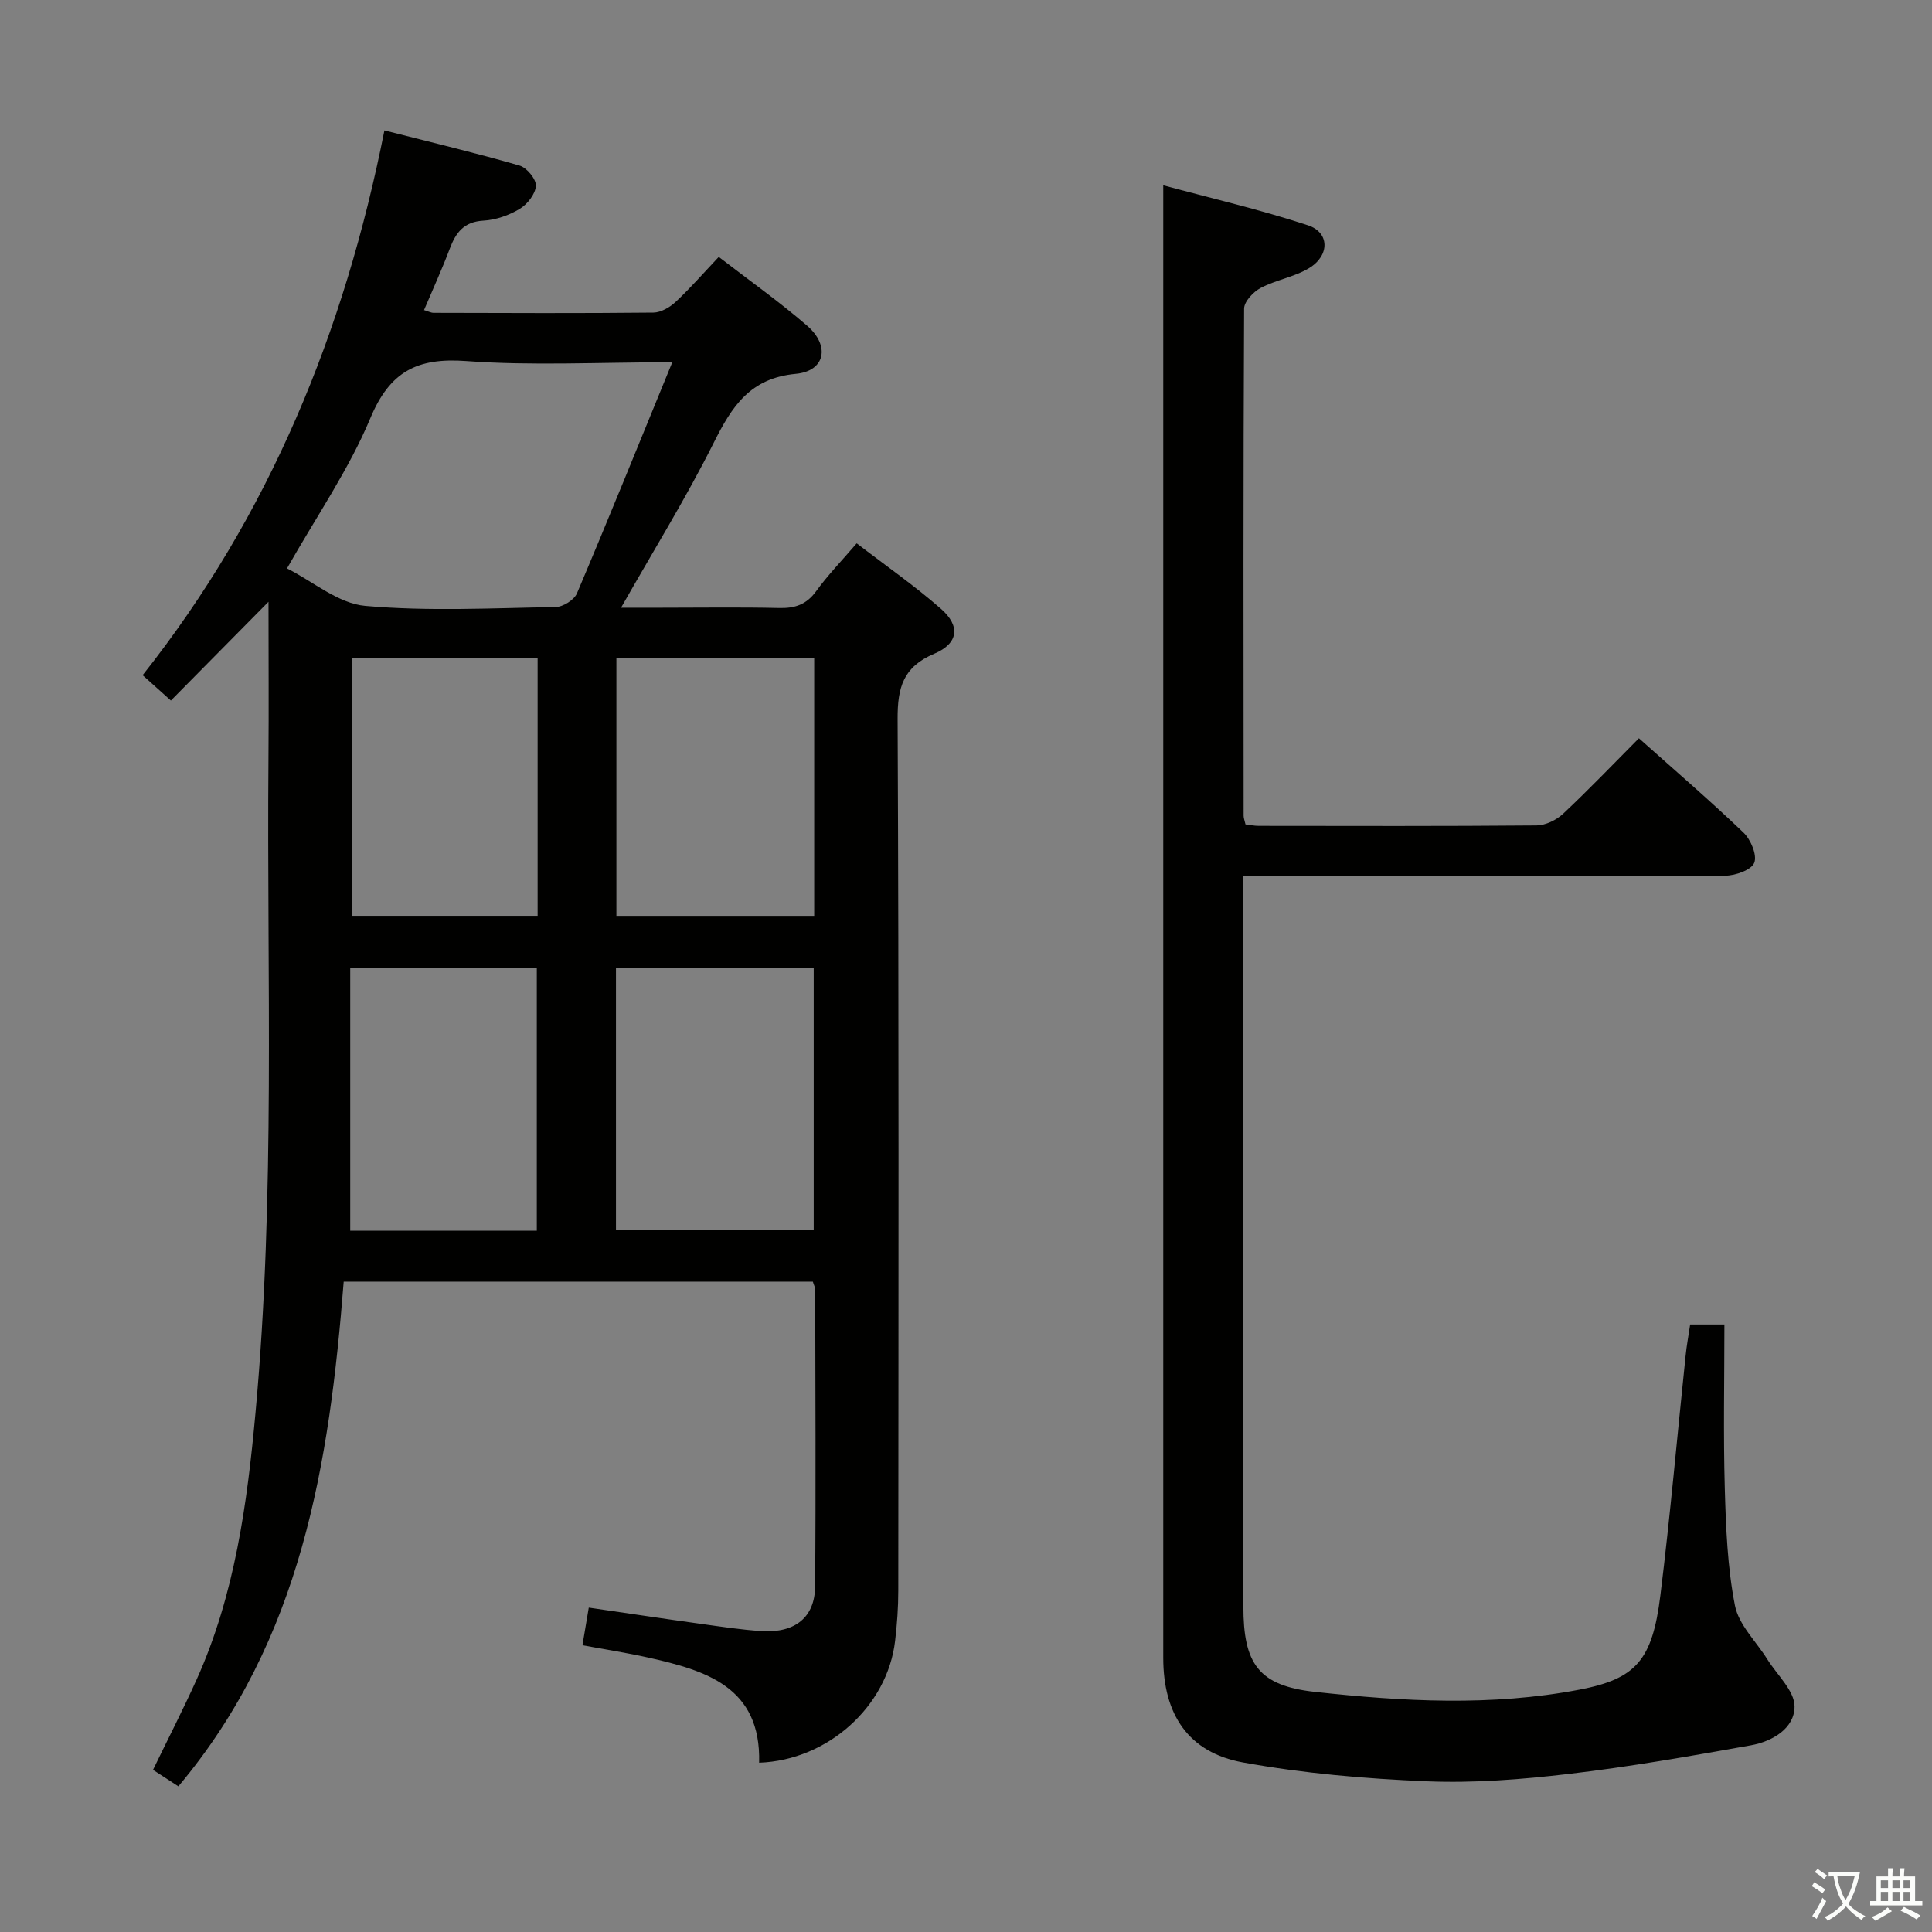 <svg enable-background="new 0 0 400 400" viewBox="0 0 400 400" xmlns="http://www.w3.org/2000/svg"><rect x="0" y="0" width="400" height="400" fill="#808080" stroke="none"/><path d="m377.9 391.2c-.2.3-.4.5-.6.8-.7-.6-1.4-1-2.2-1.5.2-.3.4-.5.5-.8.6.4 1.4.8 2.3 1.5zm-1.8 6.1c-.2-.2-.5-.4-.9-.6.4-.6.8-1.2 1.2-1.9s.7-1.3.9-1.9c.3.3.5.5.8.7-.7 1.3-1.4 2.6-2 3.7zm2.2-9c-.3.3-.5.5-.6.8-.6-.6-1.3-1.1-2-1.5.3-.3.5-.5.6-.7.6.5 1.3.9 2 1.4zm.3.2v-.9h2 4.5c-.3 1.3-.6 2.5-1 3.6s-.9 2.1-1.4 3c.4.5 1 1 1.6 1.4s1.2.8 1.9 1.1c-.3.2-.5.4-.8.8-.4-.3-1-.7-1.6-1.2s-1.2-1.1-1.6-1.6c-.5.6-1.1 1.1-1.7 1.6s-1.4.9-2.1 1.4c-.1-.3-.3-.5-.7-.8.6-.2 1.2-.5 1.9-1s1.4-1.1 2-1.8c-.5-.8-.9-1.6-1.2-2.5s-.6-2-.8-3.2c-.4.1-.7.1-1 .1zm2.5 2.7c.3 1 .7 1.7 1 2.2.3-.5.6-1.1 1-2s.6-1.9.9-3h-3.2-.4c.1.9.3 1.8.7 2.8z" fill="#fbfcfa"/><path d="m396.5 388.5v1.5 3.6h1.5v.9c-.4 0-1 0-1.7 0h-7.9c-.5 0-.9 0-1.2 0v-.9h1.3v-3.5c0-.7 0-1.2 0-1.6h2.4c0-.8 0-1.4 0-1.7h1c0 .3-.1.8-.1 1.7h1.5c0-.8 0-1.4 0-1.7h1c0 .3-.1.9-.1 1.7zm-8.2 9.2c-.2-.3-.5-.5-.8-.8.8-.3 1.4-.6 1.9-.9s1-.7 1.4-1.1c.3.3.6.5.9.8-1.6 1-2.8 1.6-3.4 2zm2.6-6.8v-1.6h-1.5v1.6zm0 2.7v-1.9h-1.5v1.9zm2.4-2.7v-1.6h-1.5v1.6zm0 2.7v-1.9h-1.5v1.9zm.2 2 .7-.8c.4.2.9.5 1.6.8s1.3.7 1.8 1c-.3.3-.5.5-.8.8-.4-.3-1.5-1-3.3-1.8zm2-4.7v-1.6h-1.4v1.6zm0 2.7v-1.9h-1.4v1.9z" fill="#fbfcfa"/><g fill="#010100"><path d="m168.29 265.35c-32.26 0-64.49 0-97.13 0-2.96 37.6-8.73 74.17-34.23 104.49-1.55-1.01-3.19-2.07-5.25-3.41 3.05-6.3 6.21-12.45 9.05-18.74 7.89-17.54 10.44-36.31 12.17-55.21 4.14-45.02 2.32-90.16 2.68-135.26.09-10.64.01-21.27.01-32.63-7.21 7.3-13.65 13.81-20.21 20.45-2.39-2.15-3.86-3.46-5.85-5.25 26.22-33.12 41.76-71.02 50.06-112.79 9.8 2.5 18.95 4.67 27.98 7.28 1.49.43 3.46 2.81 3.38 4.19-.09 1.69-1.77 3.83-3.36 4.78-2.21 1.33-4.94 2.29-7.5 2.43-4.06.23-5.72 2.48-6.98 5.83-1.57 4.17-3.43 8.23-5.32 12.69.88.26 1.44.57 2 .57 15.16.04 30.33.11 45.49-.05 1.56-.02 3.4-1.09 4.6-2.21 3.01-2.82 5.74-5.94 8.93-9.32 6.28 4.84 12.52 9.26 18.28 14.23 4.82 4.16 3.78 9.41-2.33 9.98-9.49.89-13.22 6.75-16.97 14.23-5.71 11.41-12.46 22.3-19.21 34.19h8.24c8.16 0 16.33-.13 24.49.06 3.27.08 5.64-.7 7.65-3.46 2.42-3.34 5.32-6.33 8.41-9.93 6.02 4.63 12.01 8.79 17.46 13.57 4.07 3.57 3.6 7.17-1.41 9.29-6.41 2.71-7.61 6.95-7.58 13.51.28 60.15.18 120.3.14 180.45 0 3.48-.25 6.97-.66 10.43-1.59 13.56-13.94 24.71-28.15 25.21.41-15.69-11.01-19.1-23.03-21.78-4.34-.97-8.75-1.65-13.55-2.54.45-2.66.85-5.04 1.31-7.79 7.96 1.16 15.46 2.29 22.97 3.33 4.27.59 8.54 1.26 12.84 1.53 6.88.43 11-2.83 11.05-9.26.17-20.49.05-40.99.02-61.48-.02-.45-.28-.91-.49-1.61zm-29.1-190.35c-15.38 0-29.08.75-42.64-.25-10.13-.74-15.81 2.11-19.87 11.82-4.42 10.59-11.1 20.24-17.26 31.11 5.4 2.72 10.62 7.27 16.2 7.76 13.05 1.16 26.27.46 39.42.24 1.53-.03 3.83-1.46 4.41-2.83 6.58-15.51 12.9-31.15 19.74-47.85zm29.28 179.71c0-18.48 0-36.37 0-54.24-13.89 0-27.43 0-40.94 0v54.24zm-40.85-118.43v53.34h40.95c0-17.9 0-35.48 0-53.34-13.7 0-27.14 0-40.95 0zm-16.48 118.52c0-18.47 0-36.47 0-54.44-13.03 0-25.61 0-38.63 0v54.44zm-38.27-118.54v53.35h38.44c0-17.92 0-35.51 0-53.35-12.87 0-25.47 0-38.44 0z"/><path d="m349.93 274.22h7.09c0 11.4-.24 22.68.08 33.95.23 8.11.55 16.32 2.1 24.23.78 4 4.4 7.44 6.71 11.15 2.02 3.24 5.63 6.51 5.63 9.76 0 4.56-4.63 7.25-9.04 8.04-12.54 2.24-25.11 4.45-37.76 5.93-9.72 1.14-19.6 1.92-29.35 1.52-12.73-.53-25.55-1.63-38.07-3.91-11.3-2.06-16.48-9.96-16.48-21.62-.01-91.5 0-182.99 0-274.49 0-9.78 0-19.56 0-30.42 9.77 2.65 20.02 5.02 29.97 8.29 4.49 1.48 4.52 6.25.24 8.85-3.05 1.85-6.86 2.44-10.05 4.12-1.52.8-3.42 2.82-3.42 4.29-.18 35-.13 70-.1 105 0 .48.2.95.39 1.78.89.1 1.82.3 2.76.3 19.17.02 38.33.08 57.5-.09 1.86-.02 4.1-1.11 5.49-2.41 5.34-5.01 10.4-10.31 15.7-15.64 7.39 6.6 14.7 12.88 21.65 19.53 1.51 1.44 2.86 4.66 2.23 6.25-.59 1.49-3.9 2.66-6.01 2.67-31 .17-62 .11-93 .12-1.97 0-3.95 0-6.76 0v6.67 144.5c0 11.86 3.09 16.42 14.85 17.7 18.19 1.99 36.52 3.01 54.7-.46 11.66-2.23 15.11-6 16.78-19.49 2.04-16.49 3.49-33.05 5.22-49.58.21-2.13.61-4.24.95-6.54z"/></g></svg>